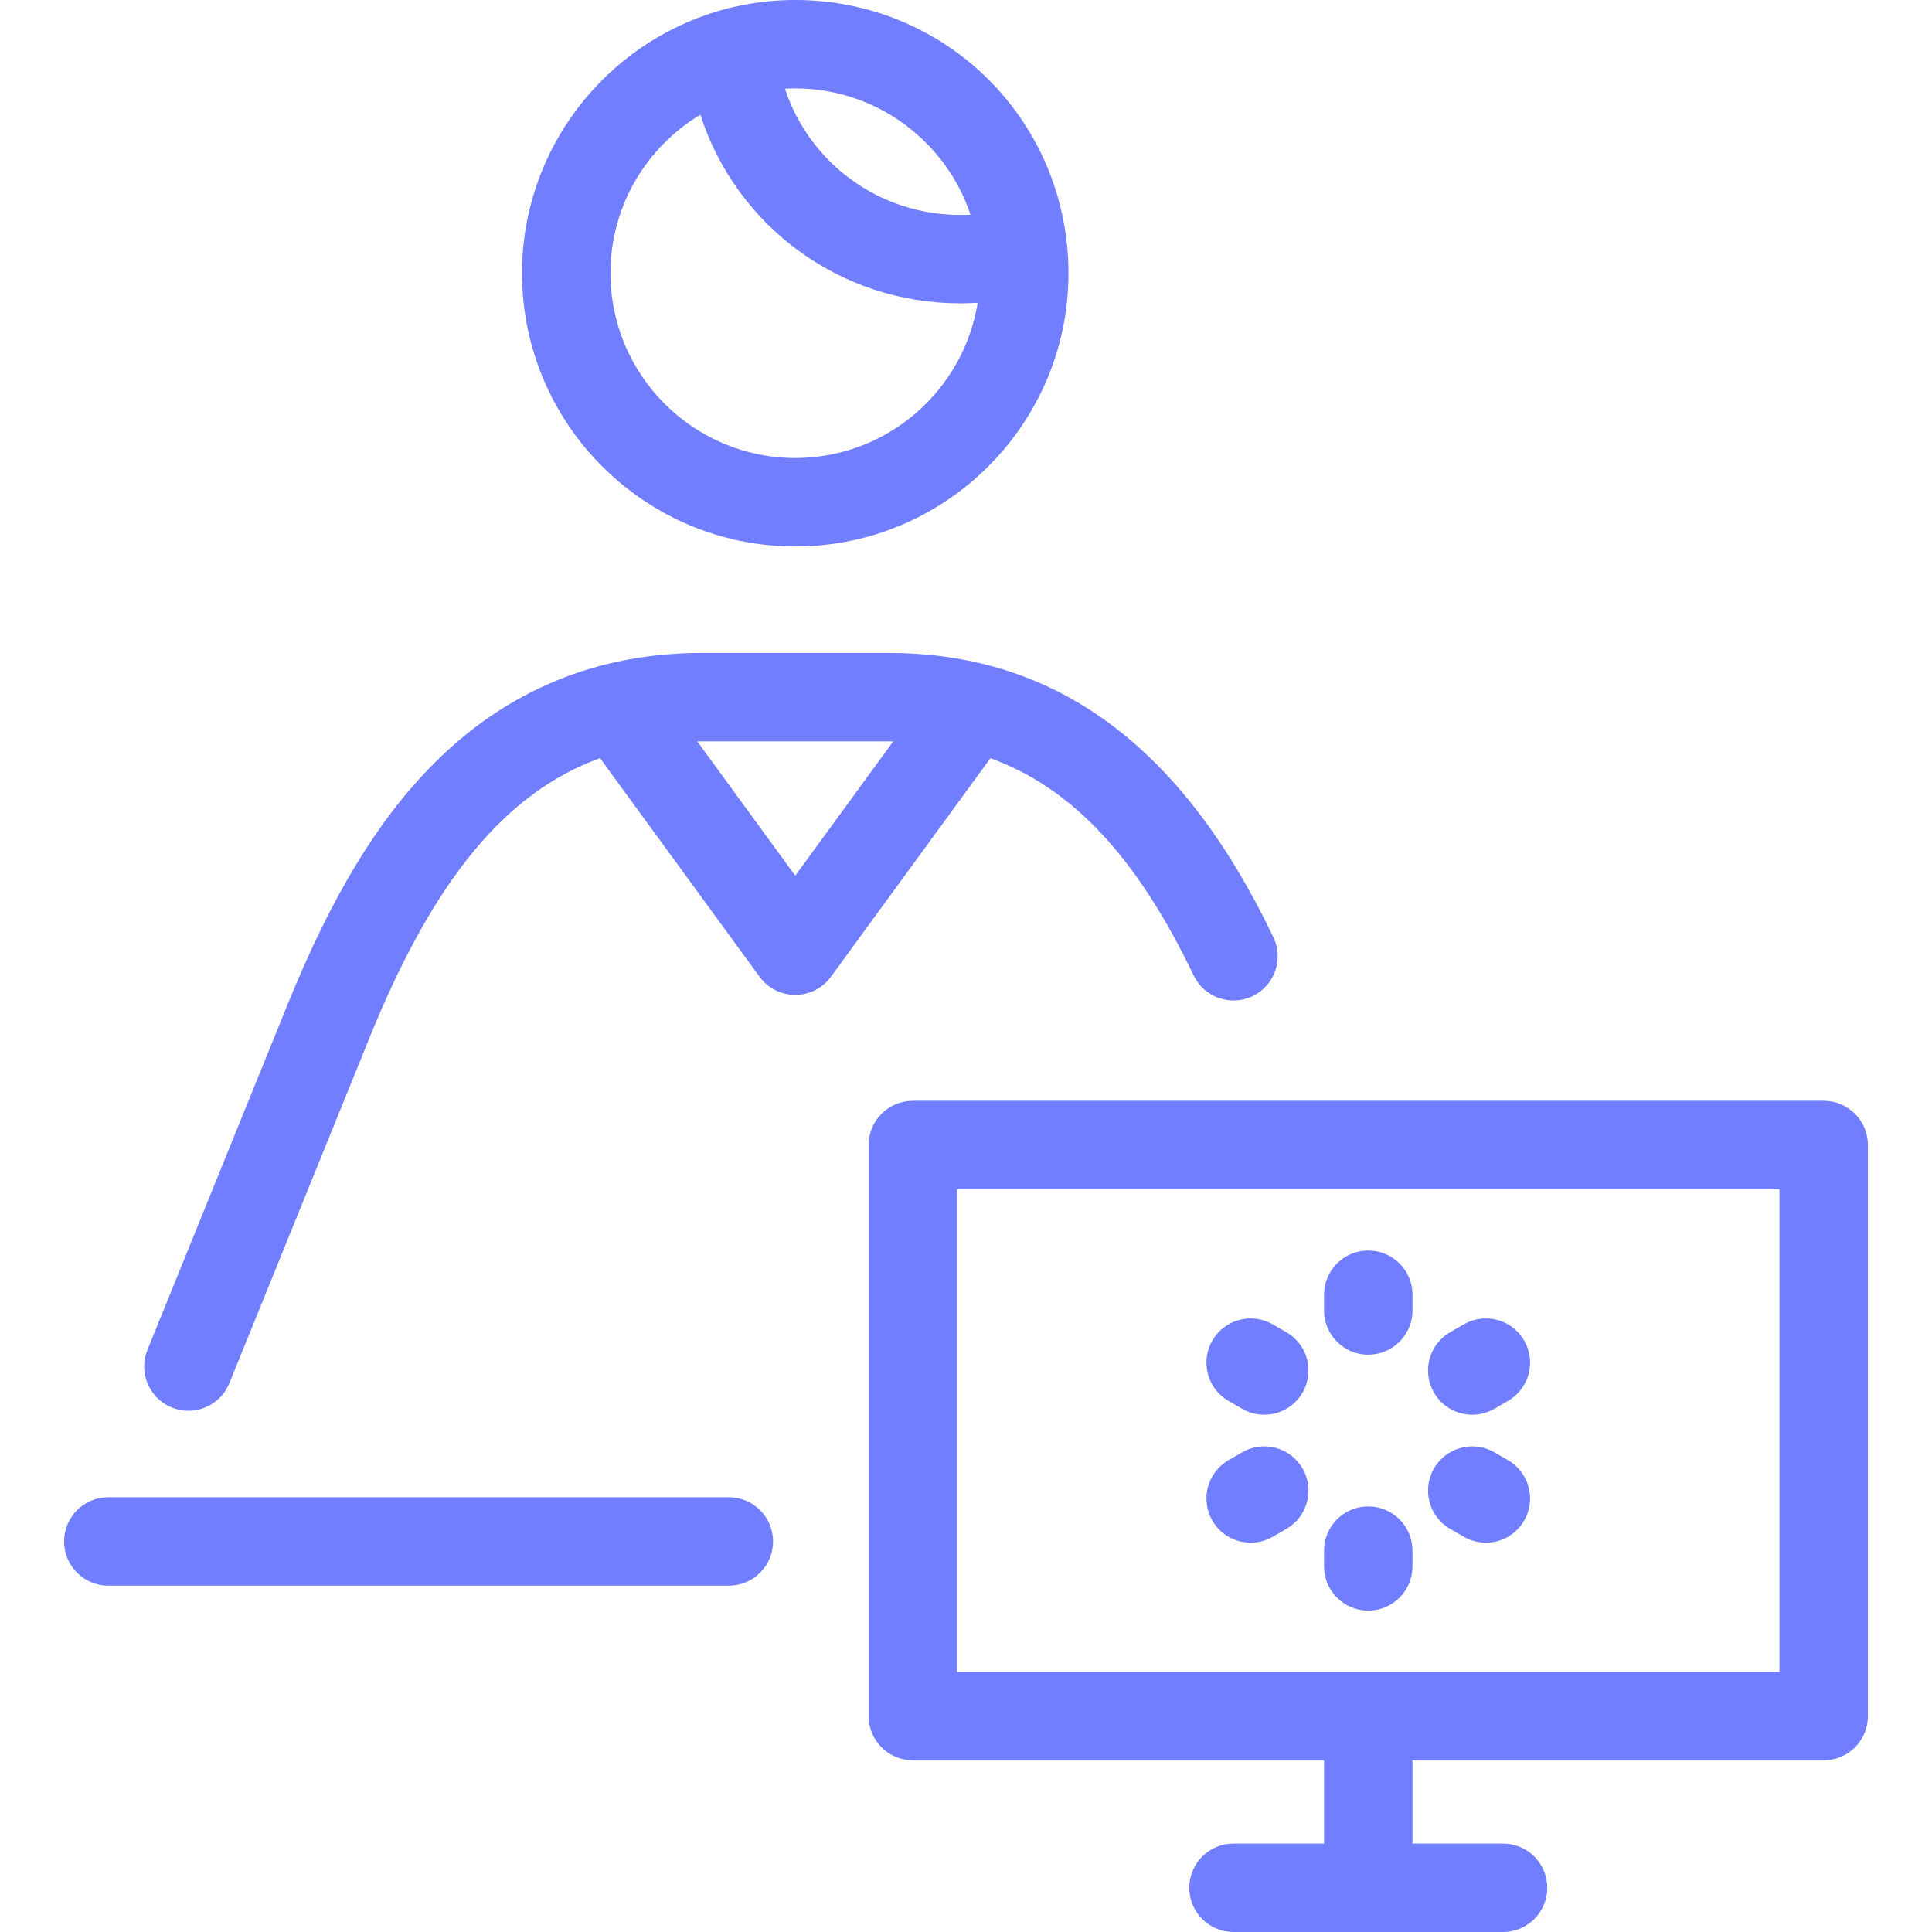 <svg width="153" height="153" viewBox="0 0 153 153" fill="none" xmlns="http://www.w3.org/2000/svg">
<g clip-path="url(#clip0)">
<path d="M119.03 153H97.683C95.75 153 94.182 151.432 94.182 149.499C94.182 147.566 95.75 145.998 97.683 145.998H104.856V139.405H72.29C70.356 139.405 68.789 137.837 68.789 135.904V90.676C68.789 88.742 70.356 87.175 72.29 87.175H144.422C146.356 87.175 147.923 88.742 147.923 90.676V135.904C147.923 137.837 146.356 139.405 144.422 139.405H111.857V145.998H119.029C120.963 145.998 122.53 147.566 122.53 149.499C122.53 151.432 120.963 153 119.03 153ZM108.412 132.402H140.921V94.176H75.79V132.402H108.3C108.337 132.401 108.375 132.401 108.412 132.402ZM108.356 127.546C106.422 127.546 104.855 125.979 104.855 124.045V122.798C104.855 120.864 106.422 119.297 108.356 119.297C110.289 119.297 111.857 120.864 111.857 122.798V124.045C111.857 125.979 110.289 127.546 108.356 127.546ZM57.719 125.57H8.577C6.643 125.57 5.076 124.003 5.076 122.069C5.076 120.136 6.643 118.568 8.577 118.568H57.719C59.653 118.568 61.22 120.136 61.22 122.069C61.22 124.003 59.653 125.57 57.719 125.57ZM117.668 122.169C117.074 122.169 116.472 122.018 115.92 121.699L114.839 121.074C113.165 120.107 112.592 117.966 113.56 116.292C114.527 114.617 116.668 114.044 118.343 115.012L119.423 115.636C121.097 116.603 121.67 118.745 120.703 120.419C120.054 121.542 118.877 122.169 117.668 122.169ZM99.044 122.169C97.834 122.169 96.657 121.541 96.009 120.417C95.043 118.743 95.616 116.602 97.291 115.635L98.372 115.011C100.045 114.044 102.187 114.618 103.154 116.293C104.12 117.967 103.547 120.109 101.872 121.075L100.791 121.699C100.24 122.018 99.638 122.169 99.044 122.169ZM100.118 112.036C99.525 112.036 98.924 111.885 98.372 111.567L97.291 110.944C95.617 109.978 95.042 107.837 96.008 106.162C96.974 104.487 99.115 103.912 100.79 104.878L101.871 105.502C103.545 106.468 104.12 108.609 103.154 110.284C102.506 111.408 101.329 112.036 100.118 112.036ZM116.594 112.036C115.384 112.036 114.207 111.408 113.559 110.285C112.592 108.611 113.166 106.469 114.84 105.503L115.92 104.879C117.596 103.912 119.736 104.486 120.703 106.16C121.67 107.834 121.096 109.976 119.422 110.942L118.341 111.566C117.79 111.884 117.188 112.036 116.594 112.036ZM14.918 111.723C14.48 111.723 14.034 111.64 13.603 111.465C11.812 110.738 10.948 108.696 11.675 106.904L22.788 79.516C26.235 71.023 29.878 65.004 34.253 60.576C40.065 54.693 47.25 51.709 55.608 51.709H70.348C83.621 51.709 93.596 59.072 100.841 74.219C101.675 75.963 100.938 78.054 99.193 78.888C97.449 79.723 95.359 78.985 94.524 77.24C90.085 67.96 84.951 62.404 78.434 60.044L65.806 77.349C65.147 78.251 64.096 78.786 62.978 78.786C61.86 78.786 60.809 78.251 60.15 77.349L47.519 60.04C39.987 62.766 34.291 69.793 29.276 82.149L18.164 109.537C17.612 110.898 16.301 111.723 14.918 111.723ZM55.219 58.714L62.978 69.346L70.737 58.714C70.608 58.712 70.478 58.711 70.348 58.711H55.608C55.478 58.711 55.348 58.712 55.219 58.714ZM108.356 107.282C106.422 107.282 104.855 105.714 104.855 103.781V102.533C104.855 100.599 106.422 99.032 108.356 99.032C110.289 99.032 111.857 100.599 111.857 102.533V103.781C111.857 105.714 110.289 107.282 108.356 107.282ZM62.977 43.275C51.047 43.275 41.341 33.568 41.341 21.638C41.341 11.807 47.932 3.486 56.925 0.861C56.965 0.849 57.006 0.836 57.047 0.824C58.228 0.488 59.437 0.254 60.66 0.123C60.666 0.123 60.672 0.122 60.678 0.121C61.295 0.056 61.92 0.016 62.551 0.004C62.559 0.004 62.581 0.003 62.597 0.003C62.603 0.003 62.611 0.003 62.618 0.003C62.626 0.003 62.633 0.002 62.641 0.002C62.649 0.002 62.657 0.002 62.665 0.002C62.672 0.002 62.679 0.002 62.685 0.002C62.691 0.001 62.696 0.002 62.701 0.001C62.712 0.001 62.719 -0.001 62.734 0.001C62.74 0.001 62.745 0.001 62.752 0.001C62.769 0 62.785 0 62.802 0C62.808 0 62.815 0.001 62.822 2.17633e-05C62.84 2.17633e-05 62.859 -0 62.875 2.17633e-05C62.882 2.17633e-05 62.889 -0 62.895 -0C62.905 -0 62.915 -0.001 62.926 -0C62.934 -0 62.941 -0 62.948 -0C62.959 2.17633e-05 62.966 2.17633e-05 62.975 -0H62.977C62.983 -0 62.987 -0 62.993 -0C63 -0 63.005 -0.001 63.011 -0C63.017 -0 63.021 2.17633e-05 63.028 -0C63.033 -0 63.039 -0 63.045 -0C63.05 -0.001 63.057 -0 63.063 -0C63.068 -0.001 63.076 2.17633e-05 63.081 2.17633e-05H63.083C74.212 0.053 83.413 8.412 84.509 19.486C84.51 19.497 84.511 19.508 84.512 19.519C84.579 20.216 84.615 20.922 84.615 21.637C84.615 33.568 74.908 43.275 62.977 43.275ZM55.464 9.082C51.201 11.643 48.343 16.313 48.343 21.637C48.343 29.707 54.908 36.272 62.978 36.272C70.251 36.272 76.302 30.94 77.426 23.979C76.969 24.008 76.511 24.023 76.051 24.023C66.461 24.023 58.284 17.853 55.464 9.082ZM62.16 7.025C64.099 12.899 69.602 17.021 76.051 17.021C76.321 17.021 76.59 17.014 76.859 16.999C74.927 11.232 69.494 7.054 63.096 7.002C63.089 7.002 63.082 7.002 63.076 7.002C63.069 7.002 63.061 7.002 63.055 7.002C63.048 7.002 63.041 7.002 63.034 7.002C63.027 7.002 63.018 7.002 63.012 7.002C63.002 7.002 62.994 7.002 62.984 7.002C62.974 7.002 62.965 7.002 62.955 7.002H62.952C62.687 7.002 62.422 7.01 62.16 7.025Z" fill="#707EFF"/>
</g>
<defs>
<clipPath id="clip0">
<rect width="153" height="153" fill="white"/>
</clipPath>
</defs>
</svg>
